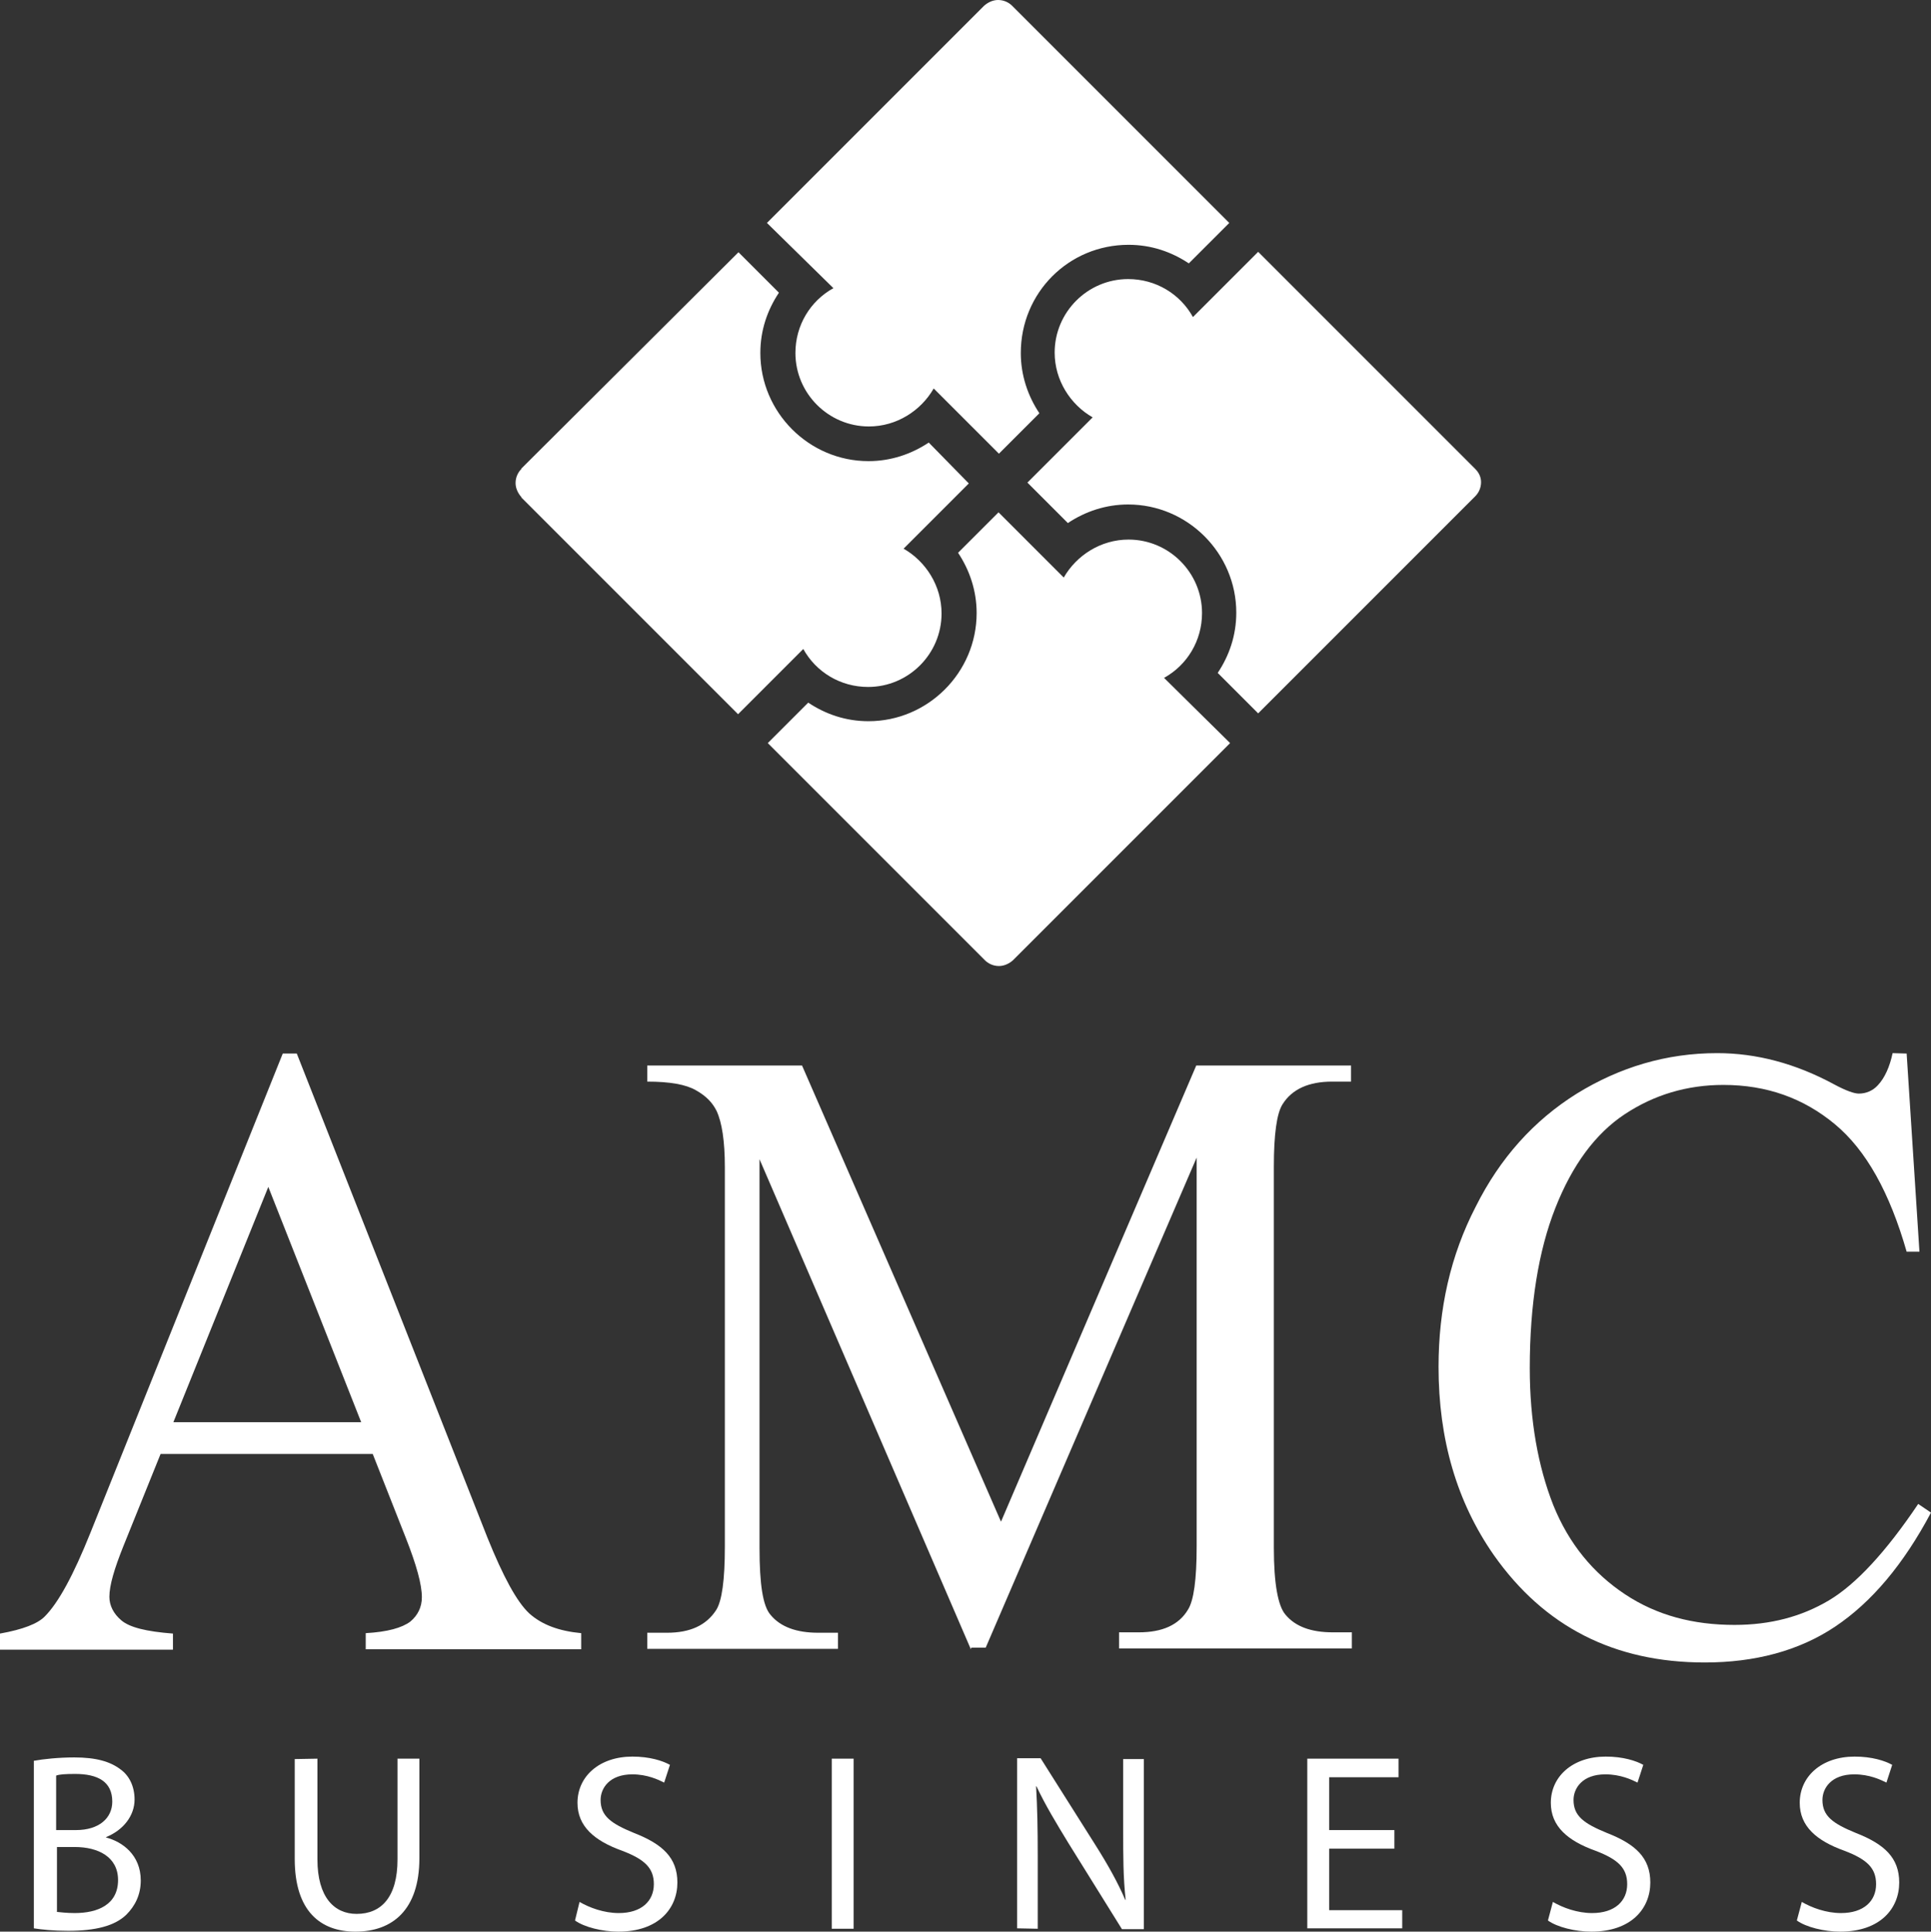 <?xml version="1.0" encoding="utf-8"?>
<!-- Generator: Adobe Illustrator 18.0.0, SVG Export Plug-In . SVG Version: 6.00 Build 0)  -->
<!DOCTYPE svg PUBLIC "-//W3C//DTD SVG 1.1//EN" "http://www.w3.org/Graphics/SVG/1.1/DTD/svg11.dtd">
<svg version="1.1" id="Capa_1" xmlns="http://www.w3.org/2000/svg" xmlns:xlink="http://www.w3.org/1999/xlink" x="0px" y="0px"
	 viewBox="245.9 46.1 467.8 467.9" enable-background="new 245.9 46.1 467.8 467.9" xml:space="preserve">
<rect x="245.9" y="46.1" width="467.8" height="467.9" fill="#333333" stroke="none"/>
<g>
	<g>
		<g>
			<path fill="#FFFFFF" d="M519.3,105.4c5.5,0,10.4,1.7,14.6,4.5l9.8-9.8l-52.5-52.5l-0.1-0.1c-0.8-0.8-2-1.4-3.4-1.4
				c-1.3,0-2.5,0.6-3.4,1.4l-0.1,0.1l-52.5,52.5l16.1,15.8c-5.6,3.1-9.2,9-9.2,15.7c0,9.8,8,17.8,17.8,17.8c6.7,0,12.6-3.8,15.7-9.2
				l15.8,15.8l9.8-9.8c-2.8-4.2-4.5-9.2-4.5-14.6C493.2,117,504.8,105.4,519.3,105.4z"/>
		</g>
		<path fill="#FFFFFF" d="M603.3,159.7L603.3,159.7l-52.6-52.6l-15.8,15.8c-3.1-5.6-9-9.2-15.7-9.2c-9.8,0-17.8,8-17.8,17.8
			c0,6.7,3.8,12.6,9.2,15.7L494.8,163l9.8,9.8c4.2-2.8,9.2-4.5,14.6-4.5c14.4,0,26.2,11.8,26.2,26.2c0,5.5-1.7,10.4-4.5,14.6
			l9.8,9.8l52.5-52.5l0.1-0.1c0.8-0.8,1.4-2,1.4-3.4C604.7,161.7,604.2,160.6,603.3,159.7z"/>
		<g>
			<path fill="#FFFFFF" d="M527.9,210.3c5.6-3.1,9.2-9,9.2-15.7c0-9.8-8-17.8-17.8-17.8c-6.7,0-12.6,3.8-15.7,9.2l-15.8-15.8
				L478,180c2.8,4.2,4.5,9.2,4.5,14.6c0,14.4-11.8,26.2-26.2,26.2c-5.5,0-10.4-1.7-14.6-4.5l-9.8,9.8l52.5,52.5l0.1,0.1
				c0.8,0.8,2,1.4,3.4,1.4c1.3,0,2.5-0.6,3.4-1.4l0.1-0.1l52.5-52.5L527.9,210.3z"/>
		</g>
		<g>
			<path fill="#FFFFFF" d="M470.9,153.3c-4.2,2.8-9.2,4.5-14.6,4.5c-14.4,0-26.2-11.8-26.2-26.2c0-5.5,1.7-10.4,4.5-14.6l-9.8-9.8
				l-52.6,52.4v0.1c-0.8,0.8-1.4,2-1.4,3.4c0,1.3,0.6,2.5,1.4,3.4v0.1l52.5,52.5l15.8-15.8c3.1,5.6,9,9.2,15.7,9.2
				c9.8,0,17.8-8,17.8-17.8c0-6.7-3.8-12.6-9.2-15.7l15.8-15.8L470.9,153.3z"/>
		</g>
	</g>
	<g>
		<g>
			<path fill="#FFFFFF" d="M336.2,398.3h-51.4l-9,22.3c-2.2,5.5-3.4,9.5-3.4,12.3c0,2.1,1,4.1,2.9,5.7c2,1.7,6,2.7,12.5,3.2v3.9
				h-41.9v-3.9c5.6-1,9.1-2.4,10.8-4.1c3.4-3.4,7-10.1,11.1-20.3l46.6-116.1h3.4L364,418.6c3.8,9.4,7.1,15.5,10.1,18.3
				c3.1,2.8,7.3,4.3,12.6,4.8v3.9h-52.2v-3.9c5.3-0.3,8.8-1.3,10.8-2.8c1.8-1.5,2.8-3.5,2.8-5.9c0-3.1-1.3-7.8-3.9-14.4L336.2,398.3
				z M333.4,390.6l-22.5-57l-23,57H333.4z"/>
			<path fill="#FFFFFF" d="M481.1,445.6l-51.2-118.7v94.2c0,8.7,0.8,14.1,2.7,16.2c2.4,2.9,6.3,4.3,11.5,4.3h4.8v3.9h-46.2v-3.9h4.8
				c5.6,0,9.5-1.8,11.9-5.5c1.4-2.2,2.1-7.3,2.1-15.3v-92c0-6.3-0.7-10.8-2-13.6c-1-2-2.5-3.6-5-5c-2.4-1.4-6.3-2.1-11.8-2.1v-3.9
				h37.5l48.2,110.5l47.3-110.5h37.5v3.9h-4.6c-5.6,0-9.7,1.8-12,5.5c-1.4,2.2-2.1,7.3-2.1,15.1V421c0,8.7,1,14.1,2.8,16.2
				c2.4,2.9,6.2,4.3,11.5,4.3h4.6v3.9H517v-3.9h4.8c5.7,0,9.7-1.8,11.9-5.5c1.4-2.2,2.1-7.3,2.1-15.3v-94.2l-51.1,118.7h-3.5
				L481.1,445.6L481.1,445.6z"/>
			<path fill="#FFFFFF" d="M707.8,301.3l3.1,48h-3.1c-4.1-14.3-9.8-24.6-17.4-30.9c-7.6-6.3-16.5-9.5-27-9.5
				c-8.8,0-16.8,2.4-23.9,7.1s-12.7,12.3-16.8,22.7c-4.1,10.4-6.2,23.4-6.2,38.8c0,12.7,2,23.8,5.7,33.2c3.8,9.4,9.7,16.5,17.4,21.6
				s16.5,7.4,26.5,7.4c8.7,0,16.2-2,22.8-5.9s13.9-11.8,21.7-23.4l3.1,2.1c-6.7,12.6-14.4,21.7-23.2,27.6s-19.5,8.7-31.6,8.7
				c-22,0-38.9-8.7-51.1-26c-9-12.9-13.4-28.1-13.4-45.6c0-14.1,2.9-27,9-38.8c5.9-11.8,14.1-20.9,24.5-27.4
				c10.4-6.4,21.7-9.8,34-9.8c9.5,0,19,2.5,28.4,7.6c2.8,1.5,4.8,2.2,5.9,2.2c1.8,0,3.4-0.7,4.6-2c1.7-1.8,2.9-4.5,3.6-7.8
				L707.8,301.3L707.8,301.3L707.8,301.3z"/>
		</g>
		<g>
			<path fill="#FFFFFF" d="M254.2,472.6c2.2-0.4,5.9-0.8,9.7-0.8c5.3,0,8.7,1,11.2,2.9c2.1,1.5,3.4,4.1,3.4,7.3
				c0,3.9-2.7,7.4-6.9,9.1v0.1c3.9,1,8.4,4.2,8.4,10.4c0,3.5-1.4,6.2-3.5,8.3c-2.8,2.7-7.4,3.9-14.1,3.9c-3.6,0-6.4-0.3-8.3-0.6
				v-40.6H254.2z M259.5,489.4h4.8c5.6,0,8.8-2.9,8.8-6.9c0-4.9-3.6-6.7-9-6.7c-2.4,0-3.8,0.1-4.6,0.4L259.5,489.4L259.5,489.4z
				 M259.5,509.2c1,0.1,2.5,0.3,4.5,0.3c5.5,0,10.5-2,10.5-8c0-5.6-4.8-8-10.5-8h-4.3v15.7H259.5z"/>
			<path fill="#FFFFFF" d="M322.8,472.1v24.4c0,9.2,4.1,13.2,9.5,13.2c6,0,9.9-4.1,9.9-13.2v-24.4h5.3v24.1
				c0,12.6-6.6,17.8-15.5,17.8c-8.4,0-14.7-4.9-14.7-17.6v-24.2L322.8,472.1L322.8,472.1z"/>
			<path fill="#FFFFFF" d="M386.3,506.8c2.4,1.4,5.9,2.7,9.5,2.7c5.5,0,8.5-2.9,8.5-7c0-3.9-2.2-6-7.7-8.1
				c-6.7-2.4-10.8-5.9-10.8-11.6c0-6.4,5.3-11.2,13.3-11.2c4.2,0,7.3,1,9.1,2l-1.4,4.3c-1.4-0.7-4.1-2-7.7-2c-5.6,0-7.7,3.4-7.7,6.2
				c0,3.9,2.5,5.7,8.1,8c6.9,2.7,10.5,6,10.5,12c0,6.3-4.6,11.9-14.3,11.9c-3.9,0-8.3-1.1-10.5-2.7L386.3,506.8z"/>
			<rect x="447.4" y="472.1" fill="#FFFFFF" width="5.3" height="41.2"/>
			<path fill="#FFFFFF" d="M492.3,513.2V472h5.7l13.2,20.9c3.1,4.9,5.5,9.2,7.3,13.4h0.1c-0.6-5.5-0.6-10.5-0.6-16.9v-17.2h5v41.2
				h-5.3l-13-20.9c-2.8-4.6-5.6-9.2-7.7-13.7h-0.1c0.3,5.2,0.4,10.1,0.4,16.9v17.6L492.3,513.2L492.3,513.2z"/>
			<polygon fill="#FFFFFF" points="583.7,493.9 567.9,493.9 567.9,508.8 585.6,508.8 585.6,513.2 562.6,513.2 562.6,472.1 
				584.7,472.1 584.7,476.6 567.9,476.6 567.9,489.4 583.7,489.4 			"/>
			<path fill="#FFFFFF" d="M622.1,506.8c2.4,1.4,5.9,2.7,9.5,2.7c5.5,0,8.5-2.9,8.5-7c0-3.9-2.2-6-7.7-8.1
				c-6.7-2.4-10.8-5.9-10.8-11.6c0-6.4,5.3-11.2,13.3-11.2c4.2,0,7.3,1,9.1,2l-1.4,4.3c-1.4-0.7-4.1-2-7.8-2c-5.6,0-7.7,3.4-7.7,6.2
				c0,3.9,2.5,5.7,8.1,8c6.9,2.7,10.5,6,10.5,12c0,6.3-4.6,11.9-14.3,11.9c-3.9,0-8.3-1.1-10.5-2.7L622.1,506.8z"/>
			<path fill="#FFFFFF" d="M682.4,506.8c2.4,1.4,5.9,2.7,9.5,2.7c5.5,0,8.5-2.9,8.5-7c0-3.9-2.2-6-7.7-8.1
				c-6.7-2.4-10.8-5.9-10.8-11.6c0-6.4,5.3-11.2,13.3-11.2c4.2,0,7.3,1,9.1,2l-1.4,4.3c-1.4-0.7-4.1-2-7.8-2c-5.6,0-7.7,3.4-7.7,6.2
				c0,3.9,2.5,5.7,8.1,8c6.9,2.7,10.5,6,10.5,12c0,6.3-4.6,11.9-14.3,11.9c-3.9,0-8.3-1.1-10.5-2.7L682.4,506.8z"/>
		</g>
	</g>
</g>
</svg>
